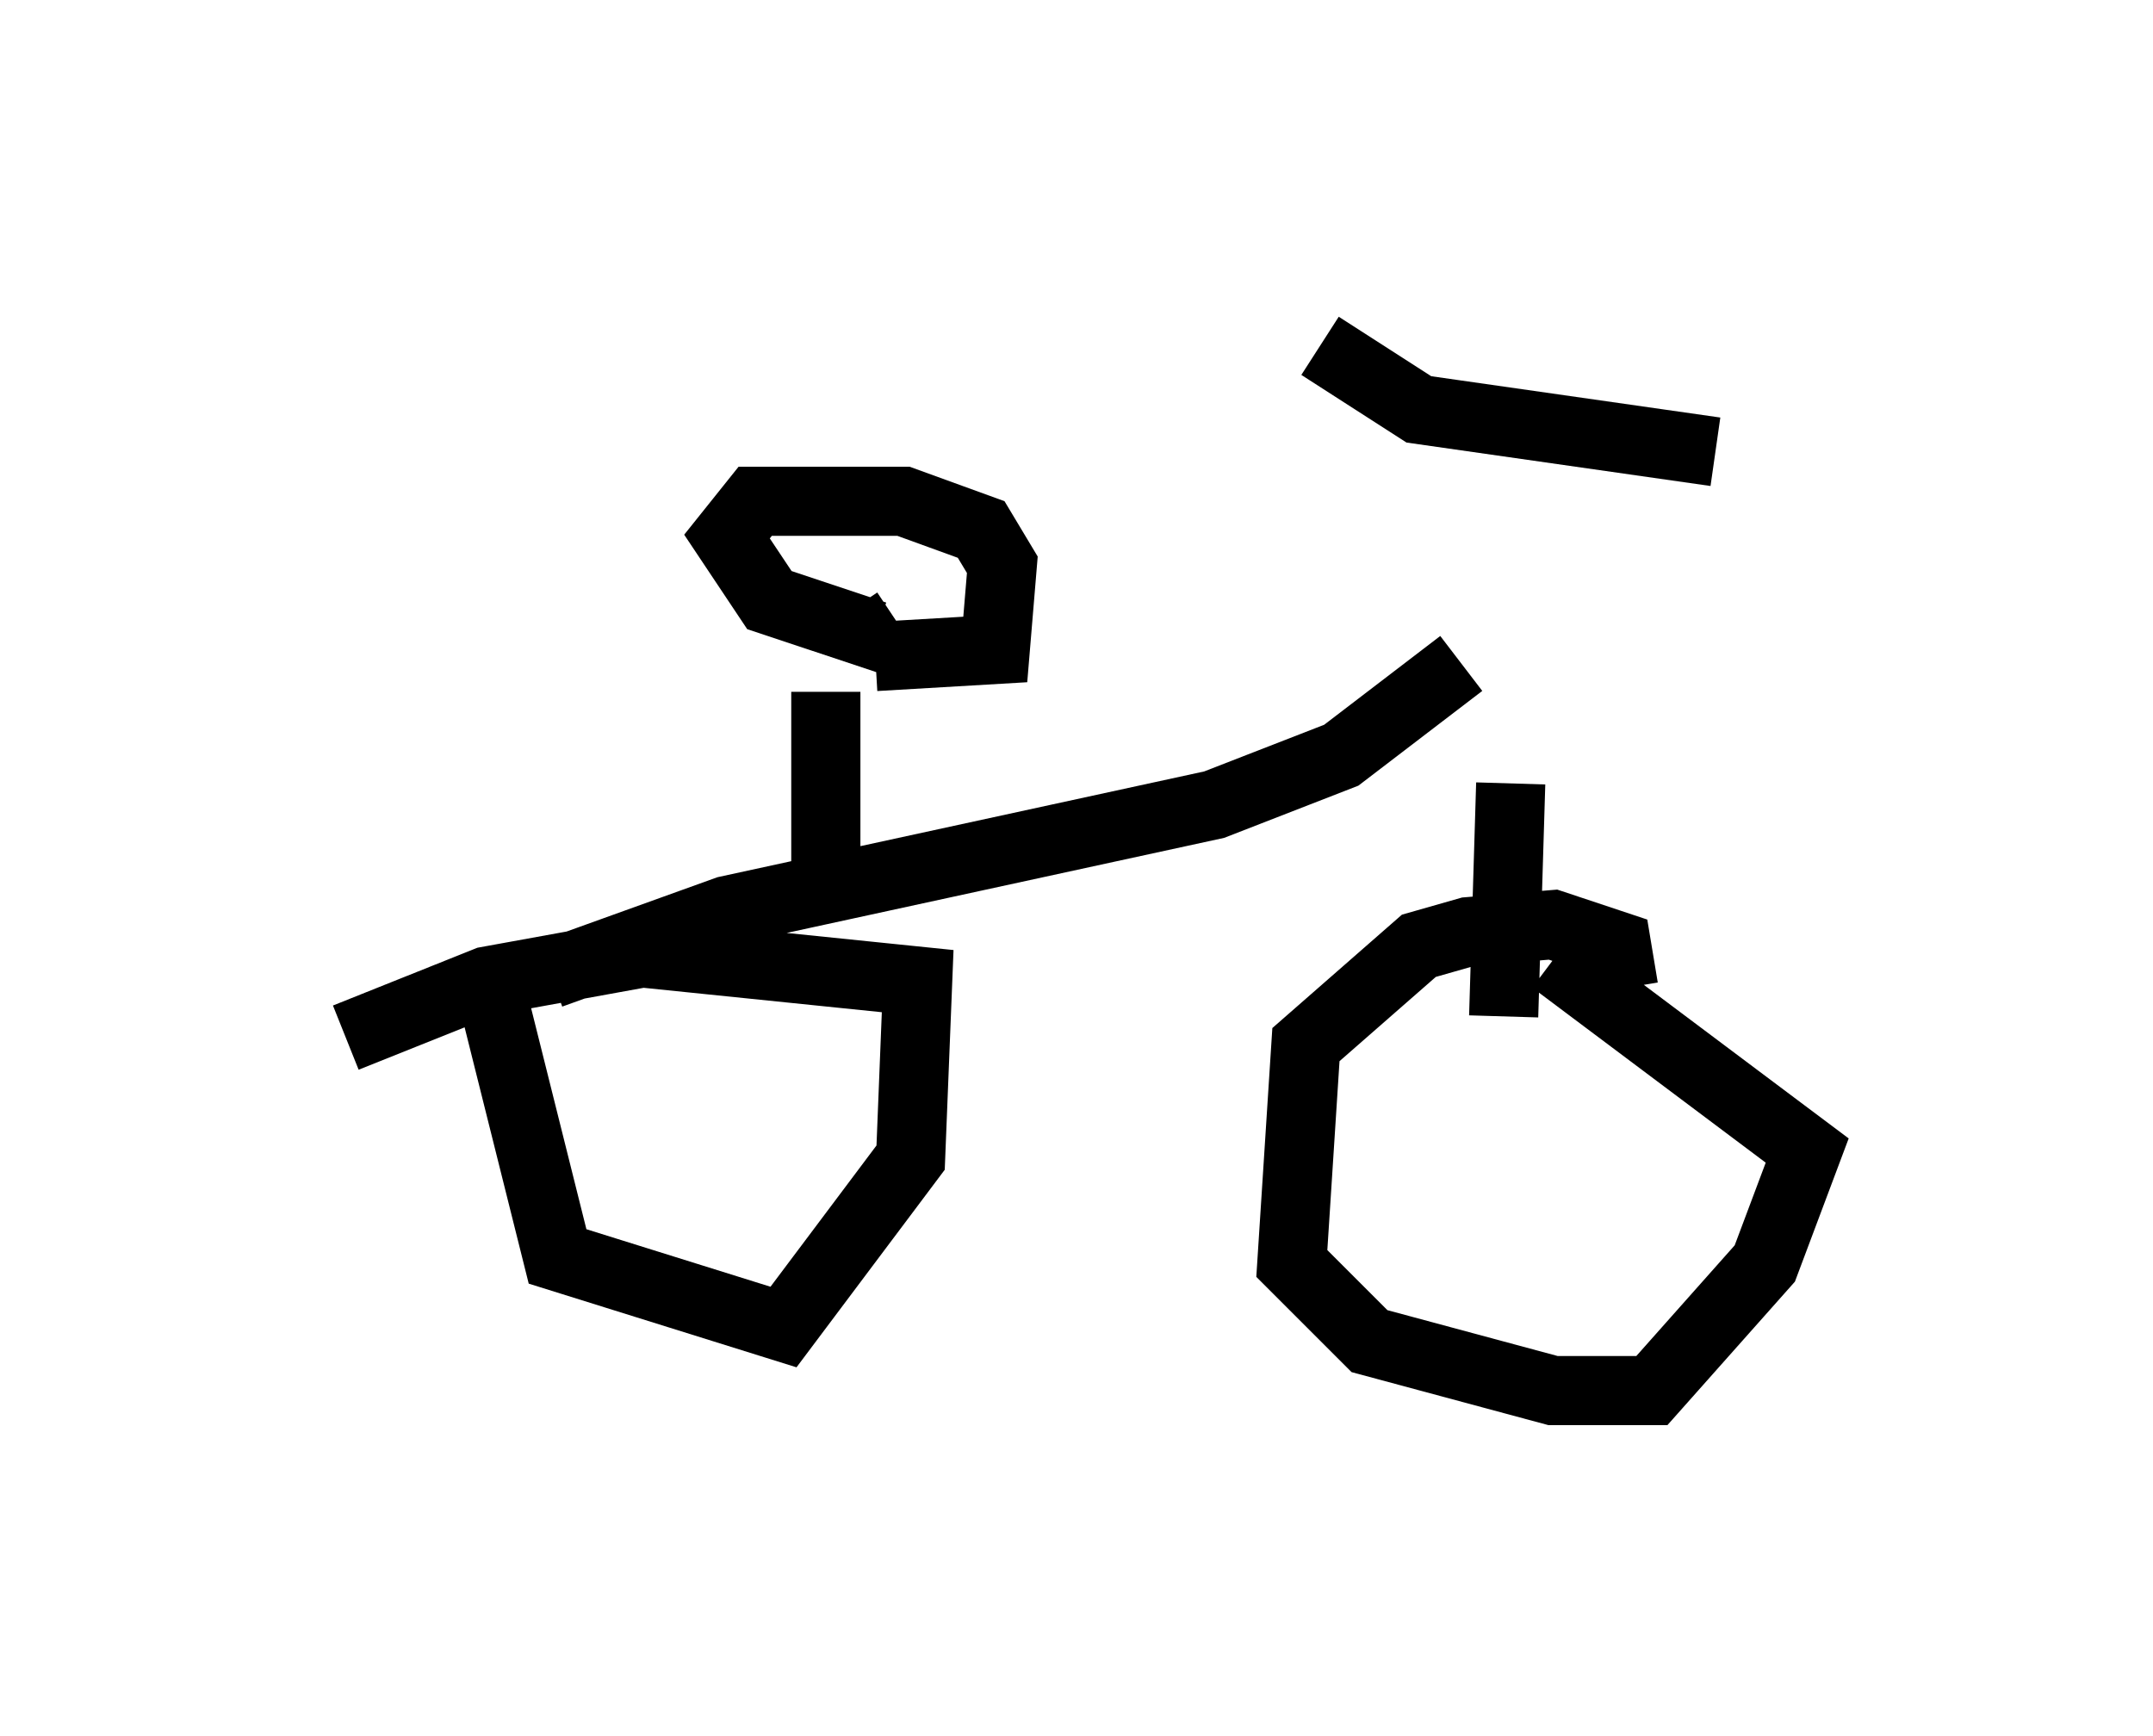<?xml version="1.0" encoding="utf-8" ?>
<svg baseProfile="full" height="25.109" version="1.1" width="31.131" xmlns="http://www.w3.org/2000/svg" xmlns:ev="http://www.w3.org/2001/xml-events" xmlns:xlink="http://www.w3.org/1999/xlink"><defs /><rect fill="white" height="25.109" width="31.131" x="0" y="0" /><path d="M22.763, 6.123 m-0.919, 5.206 l-0.102, 3.369 m-0.613, -5.104 l-1.735, 1.327 -1.838, 0.715 l-7.044, 1.531 -2.552, 0.919 m-0.919, 0.0 l1.021, 4.083 3.267, 1.021 l1.838, -2.45 0.102, -2.552 l-3.981, -0.408 -2.246, 0.408 l-2.042, 0.817 m18.477, -0.715 l-0.102, -0.613 -0.919, -0.306 l-1.225, 0.102 -0.715, 0.204 l-1.633, 1.429 -0.204, 3.165 l1.123, 1.123 2.654, 0.715 l1.429, 0.0 1.633, -1.838 l0.613, -1.633 -3.675, -2.756 m-3.369, -8.881 l1.429, 0.919 4.288, 0.613 m-12.863, 5.921 l0.0, -2.45 m0.715, -0.51 l1.735, -0.102 0.102, -1.225 l-0.306, -0.51 -1.123, -0.408 l-2.144, 0.0 -0.408, 0.51 l0.613, 0.919 1.531, 0.51 l0.306, -0.204 " fill="none" stroke="black" stroke-width="1" /></svg>